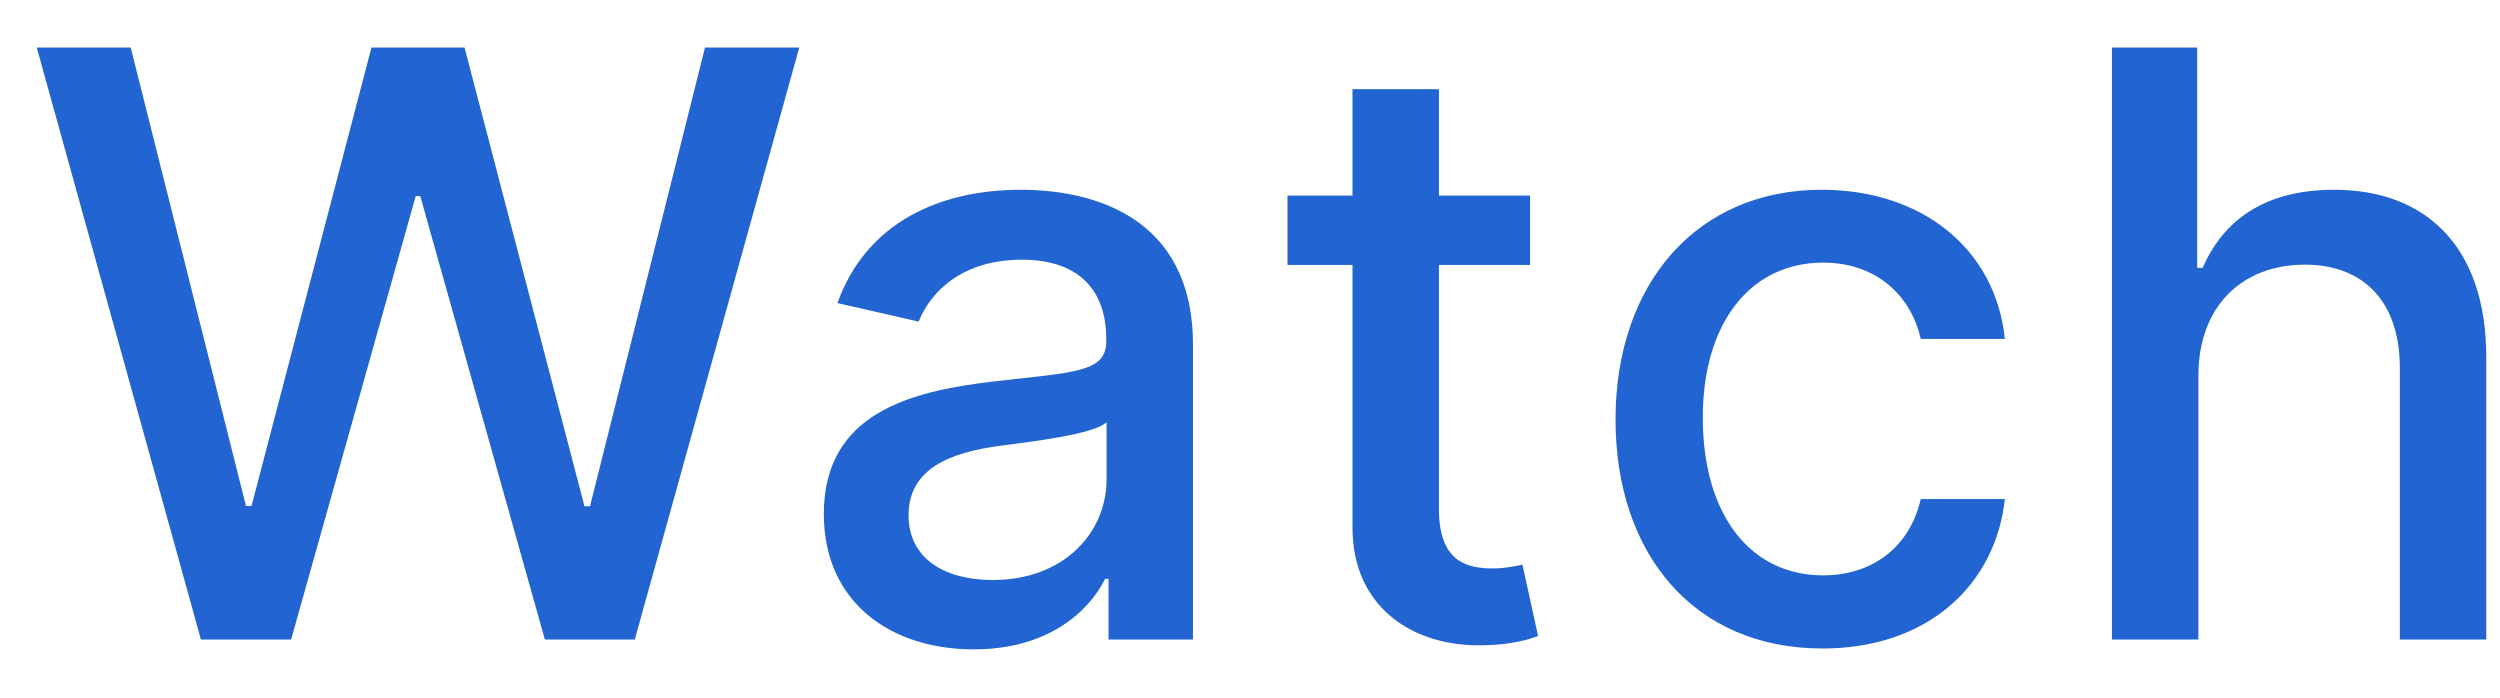 <svg width="43" height="12" viewBox="0 0 43 12" fill="none" xmlns="http://www.w3.org/2000/svg">
<path d="M3.456 11H5.007L7.15 3.374H7.229L9.372 11H10.918L13.747 0.818H12.126L10.148 8.708H10.053L7.99 0.818H6.389L4.326 8.703H4.231L2.248 0.818H0.632L3.456 11ZM16.751 11.169C18.014 11.169 18.724 10.528 19.008 9.956H19.067V11H20.519V5.929C20.519 3.707 18.769 3.264 17.556 3.264C16.174 3.264 14.901 3.821 14.404 5.213L15.801 5.531C16.02 4.989 16.577 4.467 17.576 4.467C18.535 4.467 19.028 4.969 19.028 5.835V5.869C19.028 6.411 18.471 6.401 17.099 6.56C15.652 6.729 14.17 7.107 14.17 8.842C14.17 10.344 15.299 11.169 16.751 11.169ZM17.074 9.976C16.234 9.976 15.627 9.598 15.627 8.862C15.627 8.067 16.333 7.783 17.193 7.669C17.675 7.604 18.819 7.475 19.033 7.261V8.246C19.033 9.151 18.312 9.976 17.074 9.976ZM26.316 3.364H24.75V1.534H23.263V3.364H22.145V4.557H23.263V9.066C23.258 10.453 24.317 11.124 25.491 11.099C25.963 11.095 26.281 11.005 26.455 10.94L26.186 9.712C26.087 9.732 25.903 9.777 25.665 9.777C25.182 9.777 24.75 9.618 24.75 8.758V4.557H26.316V3.364ZM31.347 11.154C33.151 11.154 34.32 10.07 34.484 8.584H33.037C32.848 9.409 32.207 9.896 31.357 9.896C30.099 9.896 29.288 8.847 29.288 7.182C29.288 5.546 30.114 4.517 31.357 4.517C32.301 4.517 32.878 5.114 33.037 5.83H34.484C34.325 4.288 33.067 3.264 31.332 3.264C29.179 3.264 27.787 4.885 27.787 7.217C27.787 9.518 29.129 11.154 31.347 11.154ZM37.812 6.466C37.812 5.248 38.583 4.552 39.642 4.552C40.666 4.552 41.277 5.203 41.277 6.322V11H42.764V6.143C42.764 4.239 41.72 3.264 40.149 3.264C38.96 3.264 38.245 3.781 37.886 4.607H37.792V0.818H36.325V11H37.812V6.466Z" fill="#2264D1"/>
</svg>
